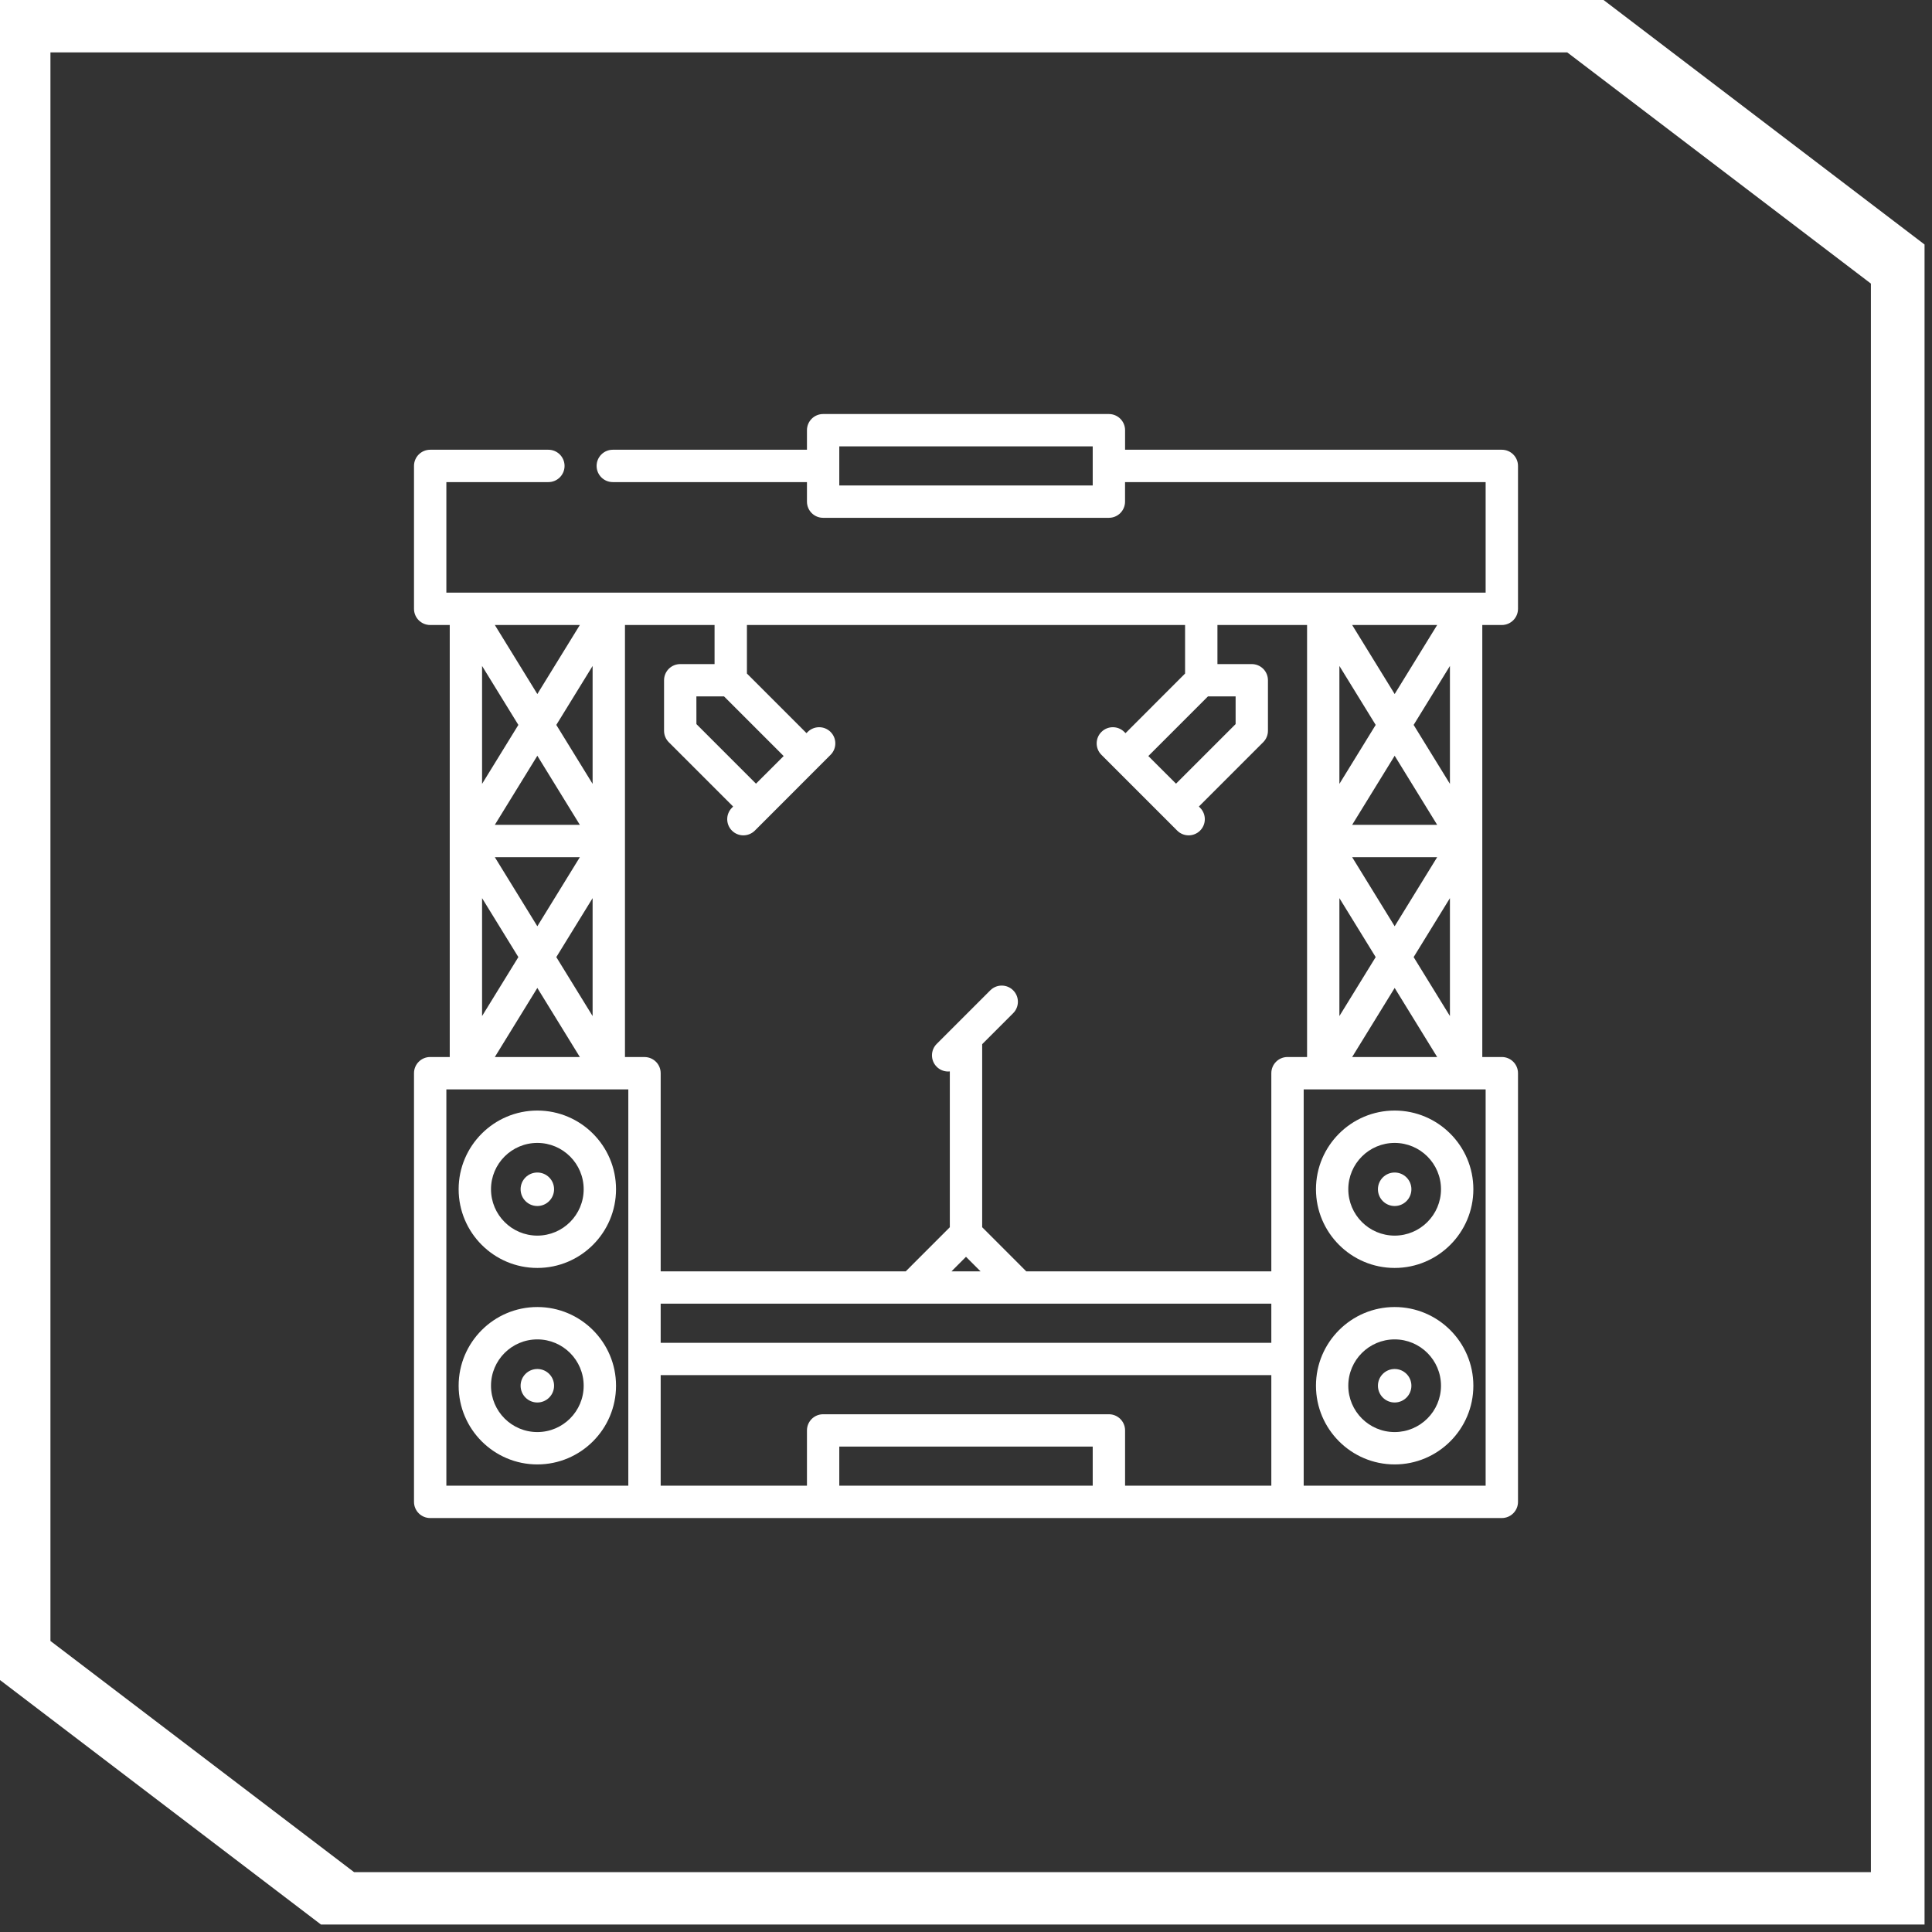 <svg width="56" height="56" viewBox="0 0 56 56" fill="none" xmlns="http://www.w3.org/2000/svg">
<rect x="0" y="0" width="56" height="56" fill="#333333" stroke="none"/>
<path fill-rule="evenodd" clip-rule="evenodd" d="M0 48.697L2.48662e-05 0L46.48 4.66758e-06L55.784 7.087V55.784L9.304 55.784L0 48.697ZM1.462 47.564L1.462 1.519L45.428 1.519L54.229 8.22V54.265L10.263 54.265L1.462 47.564Z" fill="white"/>
<g clip-path="url(#clip0)">
<path d="M43.531 18.116C43.79 18.116 44 17.906 44 17.647V13.505C44 13.246 43.79 13.036 43.531 13.036L32.611 13.036V12.47C32.611 12.211 32.401 12.001 32.142 12.001H23.858C23.599 12.001 23.39 12.211 23.39 12.47V13.036H17.762C17.503 13.036 17.293 13.246 17.293 13.505C17.293 13.764 17.503 13.974 17.762 13.974H23.39V14.54C23.39 14.799 23.599 15.009 23.858 15.009H32.142C32.401 15.009 32.61 14.799 32.61 14.54V13.974L43.062 13.974V17.178H12.938V13.974H15.895C16.154 13.974 16.364 13.764 16.364 13.505C16.364 13.246 16.154 13.036 15.895 13.036H12.469C12.21 13.036 12 13.246 12 13.505V17.647C12 17.906 12.21 18.116 12.469 18.116H13.036V24.376C13.036 24.376 13.035 24.377 13.035 24.377C13.035 24.377 13.036 24.378 13.036 24.378V30.638H12.469C12.21 30.638 12 30.848 12 31.107V43.532C12 43.791 12.21 44.001 12.469 44.001H18.681C18.681 44.001 18.681 44.001 18.681 44.001H23.858H32.142H37.319C37.319 44.001 37.319 44.001 37.319 44.001H43.531C43.79 44.001 44 43.791 44 43.532V31.107C44 30.848 43.79 30.638 43.531 30.638H42.965V18.116H43.531ZM24.327 14.072V12.938H31.673V14.072H24.327ZM41.657 24.846L40.425 26.848L39.193 24.846H41.657ZM39.193 23.908L40.425 21.906L41.657 23.908H39.193ZM41.657 30.638H39.193L40.425 28.636L41.657 30.638ZM40.975 27.742L42.027 26.033V29.451L40.975 27.742ZM40.975 21.012L42.027 19.303V22.721L40.975 21.012ZM41.657 18.116L40.425 20.117L39.193 18.116H41.657ZM38.823 19.303L39.875 21.012L38.823 22.721V19.303ZM38.823 26.033L39.875 27.742L38.823 29.451V26.033ZM16.807 24.846L15.575 26.848L14.343 24.846H16.807ZM14.343 23.908L15.575 21.906L16.807 23.908H14.343ZM16.807 30.638H14.343L15.575 28.636L16.807 30.638ZM16.125 27.742L17.177 26.033V29.451L16.125 27.742ZM16.125 21.012L17.177 19.303V22.721L16.125 21.012ZM16.807 18.116L15.575 20.117L14.343 18.116H16.807ZM13.973 19.303L15.025 21.012L13.973 22.721V19.303ZM13.973 26.033L15.025 27.742L13.973 29.451V26.033ZM18.212 37.319C18.212 37.319 18.212 37.319 18.212 37.32C18.212 37.32 18.212 37.321 18.212 37.321V39.389C18.212 39.389 18.212 39.39 18.212 39.39C18.212 39.391 18.212 39.391 18.212 39.391V43.063H12.938V31.576H18.212V37.319ZM31.673 43.063H24.327V41.93H31.673V43.063ZM36.85 43.063H32.611V41.461C32.611 41.203 32.401 40.993 32.142 40.993H23.858C23.599 40.993 23.39 41.203 23.39 41.461V43.063H19.15V39.859H36.85V43.063ZM36.85 38.922H19.15V37.788H36.85V38.922ZM27.579 36.851L28 36.429L28.422 36.851H27.579ZM37.319 30.638C37.06 30.638 36.85 30.848 36.85 31.107V36.851H29.747L28.469 35.572V30.266L29.367 29.368C29.55 29.185 29.55 28.888 29.367 28.705C29.184 28.522 28.887 28.522 28.704 28.705L27.669 29.74C27.669 29.74 27.668 29.741 27.668 29.741L27.151 30.258C26.968 30.441 26.968 30.738 27.151 30.921C27.242 31.012 27.362 31.058 27.482 31.058C27.499 31.058 27.515 31.057 27.531 31.055V35.572L26.253 36.851H19.15V31.107C19.15 30.848 18.94 30.639 18.681 30.639H18.115V18.116H20.712V19.249H19.717C19.592 19.249 19.473 19.298 19.385 19.386C19.297 19.474 19.248 19.593 19.248 19.718L19.248 21.182C19.248 21.306 19.297 21.425 19.385 21.513L21.25 23.378L21.216 23.413C21.033 23.596 21.033 23.893 21.216 24.076C21.307 24.167 21.427 24.213 21.547 24.213C21.667 24.213 21.787 24.167 21.879 24.076L22.245 23.71C22.245 23.71 22.245 23.71 22.245 23.71L23.709 22.245C23.709 22.245 23.709 22.245 23.709 22.245L24.075 21.879C24.258 21.696 24.258 21.399 24.075 21.216C23.892 21.033 23.595 21.033 23.412 21.216L23.378 21.251L21.65 19.523V18.116H34.35V19.523L32.623 21.251L32.588 21.216C32.405 21.033 32.108 21.033 31.925 21.216C31.742 21.399 31.742 21.696 31.925 21.879L34.122 24.076C34.213 24.167 34.333 24.213 34.453 24.213C34.573 24.213 34.693 24.167 34.785 24.076C34.968 23.893 34.968 23.596 34.785 23.413L34.75 23.378L36.615 21.513C36.703 21.425 36.752 21.306 36.752 21.182L36.752 19.718C36.752 19.593 36.703 19.474 36.615 19.386C36.527 19.298 36.408 19.249 36.283 19.249H35.288V18.116H37.886V24.376C37.886 24.376 37.886 24.377 37.886 24.377C37.886 24.377 37.886 24.378 37.886 24.378V30.638H37.319ZM20.987 20.186L22.715 21.914L21.913 22.715L20.186 20.988L20.185 20.186H20.987ZM35.013 20.186H35.815L35.815 20.988L34.087 22.715L33.285 21.914L35.013 20.186ZM43.062 31.576V43.063H37.788V31.576H38.352C38.352 31.576 38.353 31.576 38.354 31.576C38.355 31.576 38.355 31.576 38.356 31.576H42.494C42.495 31.576 42.495 31.576 42.496 31.576C42.496 31.576 42.497 31.576 42.498 31.576H43.062Z" fill="white"/>
<path d="M40.425 32.19C39.167 32.19 38.144 33.214 38.144 34.471C38.144 35.729 39.167 36.752 40.425 36.752C41.682 36.752 42.706 35.729 42.706 34.471C42.706 33.214 41.682 32.19 40.425 32.19ZM40.425 35.815C39.684 35.815 39.081 35.212 39.081 34.471C39.081 33.73 39.684 33.128 40.425 33.128C41.166 33.128 41.768 33.73 41.768 34.471C41.768 35.212 41.165 35.815 40.425 35.815Z" fill="white"/>
<path d="M40.425 34.957C40.693 34.957 40.91 34.739 40.91 34.471C40.91 34.203 40.693 33.986 40.425 33.986C40.157 33.986 39.94 34.203 39.94 34.471C39.94 34.739 40.157 34.957 40.425 34.957Z" fill="white"/>
<path d="M40.425 37.885C39.167 37.885 38.144 38.908 38.144 40.166C38.144 41.424 39.167 42.447 40.425 42.447C41.682 42.447 42.706 41.424 42.706 40.166C42.706 38.908 41.682 37.885 40.425 37.885ZM40.425 41.509C39.684 41.509 39.081 40.907 39.081 40.166C39.081 39.425 39.684 38.823 40.425 38.823C41.166 38.823 41.768 39.425 41.768 40.166C41.768 40.907 41.165 41.509 40.425 41.509Z" fill="white"/>
<path d="M40.425 40.652C40.693 40.652 40.91 40.434 40.91 40.166C40.91 39.898 40.693 39.681 40.425 39.681C40.157 39.681 39.94 39.898 39.94 40.166C39.94 40.434 40.157 40.652 40.425 40.652Z" fill="white"/>
<path d="M15.575 32.19C14.317 32.19 13.294 33.214 13.294 34.471C13.294 35.729 14.317 36.752 15.575 36.752C16.833 36.752 17.856 35.729 17.856 34.471C17.856 33.214 16.833 32.19 15.575 32.19ZM15.575 35.815C14.834 35.815 14.232 35.212 14.232 34.471C14.232 33.73 14.834 33.128 15.575 33.128C16.316 33.128 16.918 33.73 16.918 34.471C16.918 35.212 16.316 35.815 15.575 35.815Z" fill="white"/>
<path d="M15.575 34.957C15.843 34.957 16.06 34.739 16.06 34.471C16.06 34.203 15.843 33.986 15.575 33.986C15.307 33.986 15.09 34.203 15.09 34.471C15.09 34.739 15.307 34.957 15.575 34.957Z" fill="white"/>
<path d="M15.575 37.885C14.317 37.885 13.294 38.908 13.294 40.166C13.294 41.424 14.317 42.447 15.575 42.447C16.833 42.447 17.856 41.424 17.856 40.166C17.856 38.908 16.833 37.885 15.575 37.885ZM15.575 41.509C14.834 41.509 14.232 40.907 14.232 40.166C14.232 39.425 14.834 38.823 15.575 38.823C16.316 38.823 16.918 39.425 16.918 40.166C16.918 40.907 16.316 41.509 15.575 41.509Z" fill="white"/>
<path d="M15.575 40.652C15.843 40.652 16.06 40.434 16.06 40.166C16.06 39.898 15.843 39.681 15.575 39.681C15.307 39.681 15.09 39.898 15.09 40.166C15.09 40.434 15.307 40.652 15.575 40.652Z" fill="white"/>
</g>
<defs>
<clipPath id="clip0">
<rect width="32" height="32" fill="white" transform="translate(12 12)"/>
</clipPath>
</defs>
</svg>
